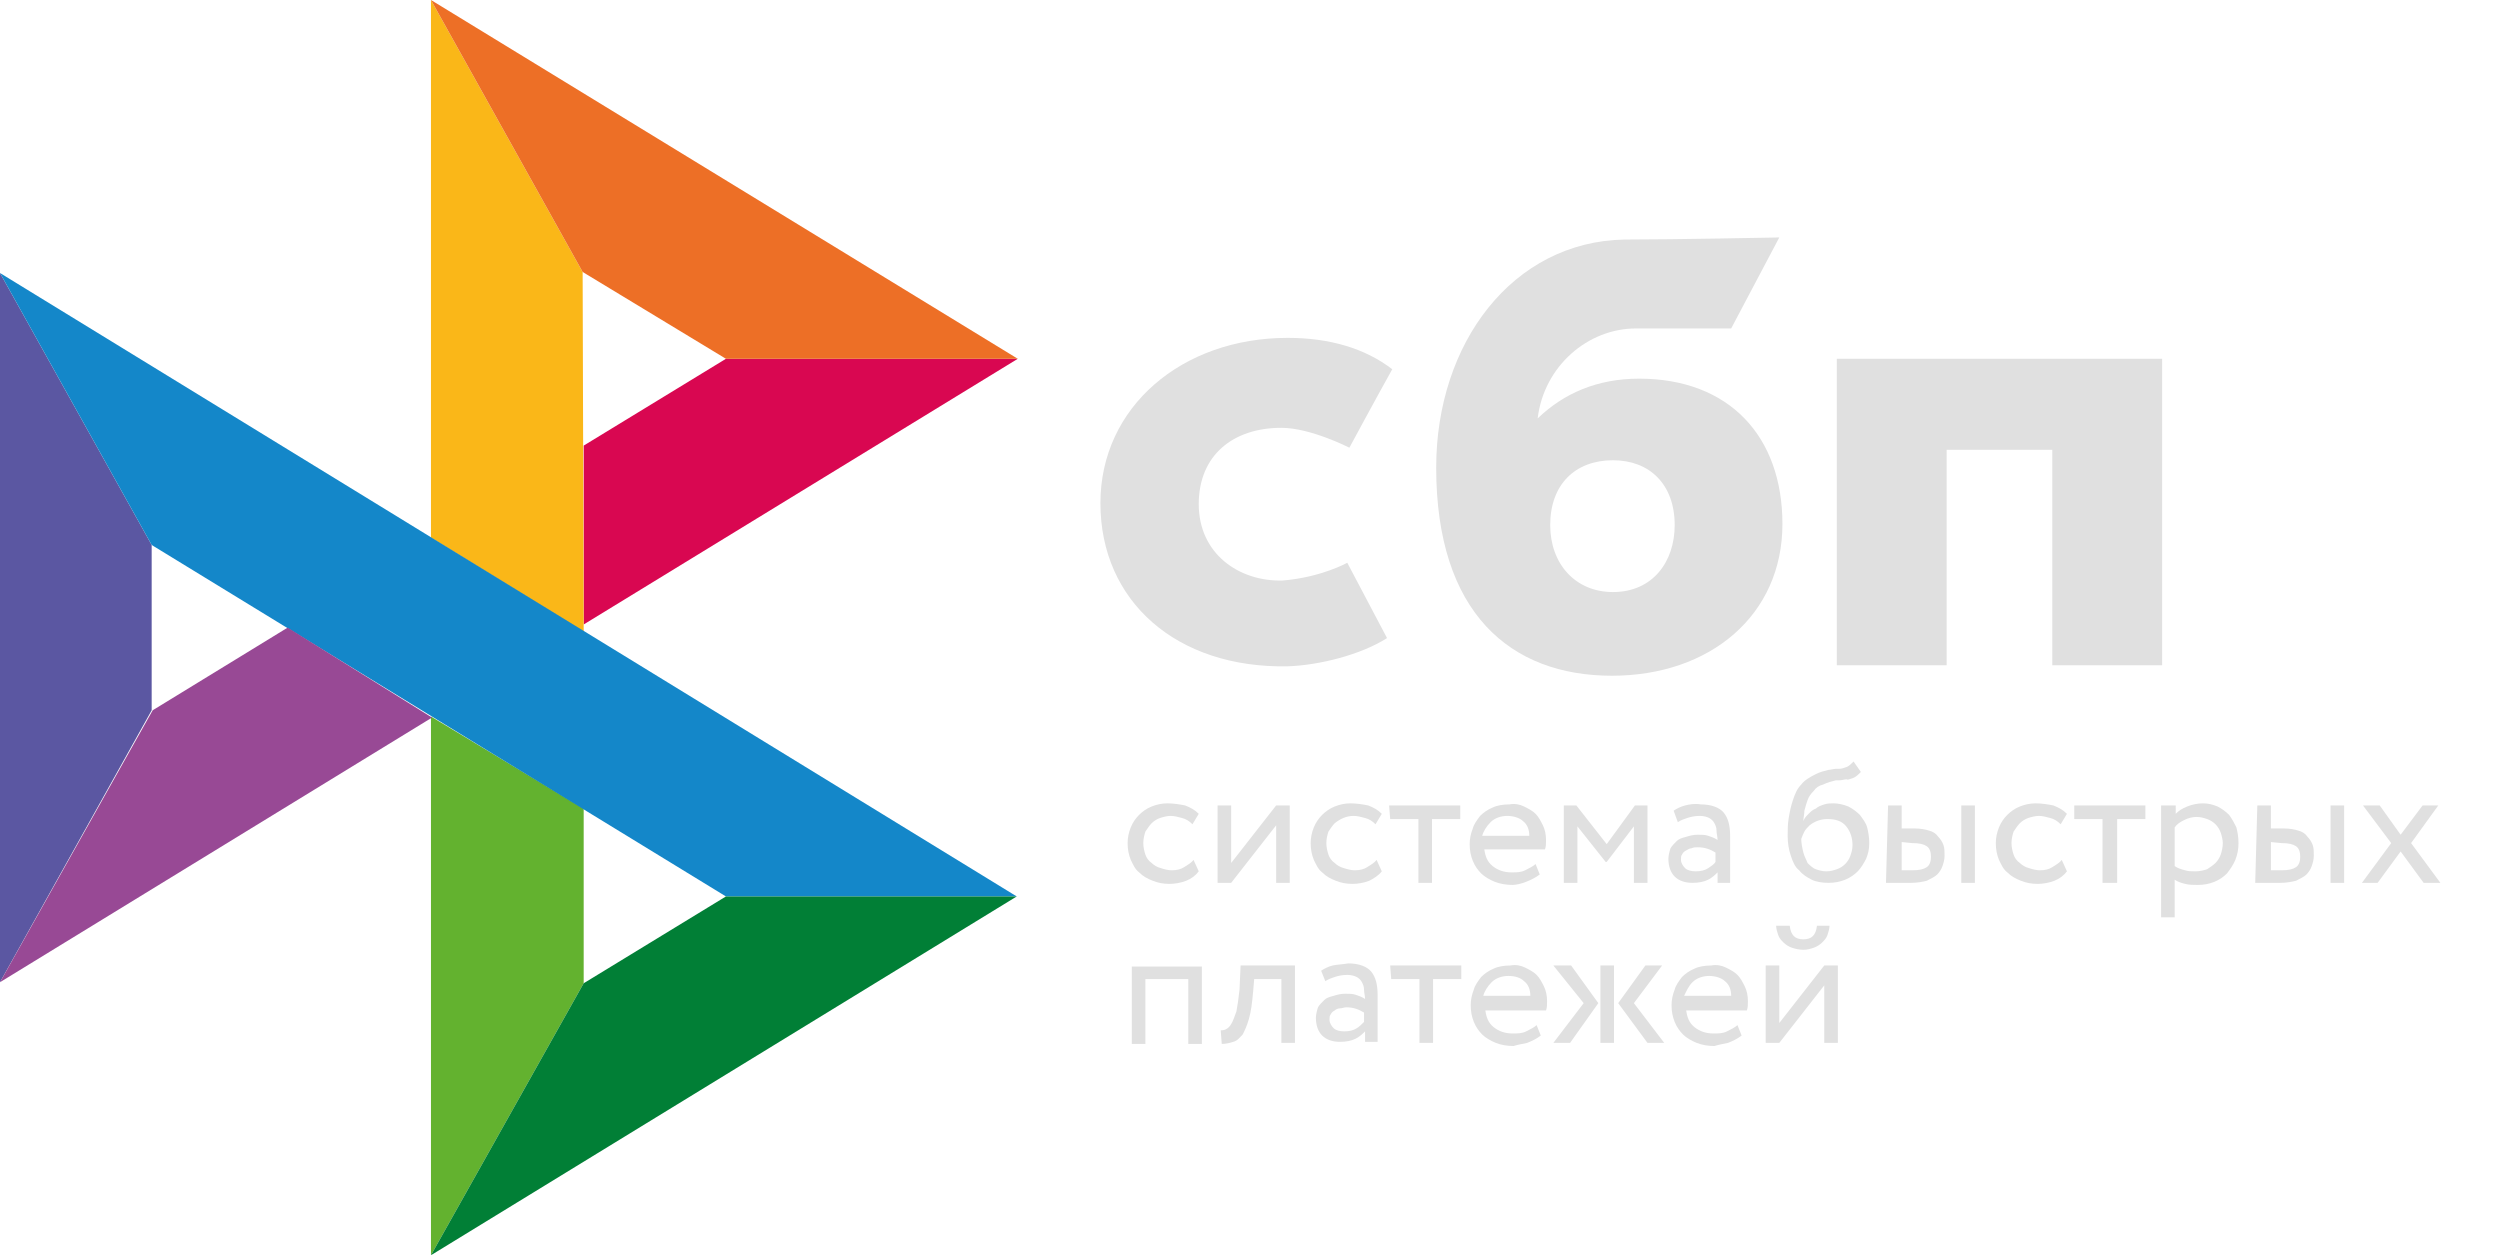 <?xml version="1.0" encoding="utf-8"?>
<!-- Generator: Adobe Illustrator 26.0.3, SVG Export Plug-In . SVG Version: 6.00 Build 0)  -->
<svg version="1.1"
	 id="svg102" inkscape:version="0.92.3 (2405546, 2018-03-11)" sodipodi:docname="logo-black.svg" xmlns:cc="http://creativecommons.org/ns#" xmlns:dc="http://purl.org/dc/elements/1.1/" xmlns:inkscape="http://www.inkscape.org/namespaces/inkscape" xmlns:rdf="http://www.w3.org/1999/02/22-rdf-syntax-ns#" xmlns:sodipodi="http://sodipodi.sourceforge.net/DTD/sodipodi-0.dtd" xmlns:svg="http://www.w3.org/2000/svg"
	 xmlns="http://www.w3.org/2000/svg" xmlns:xlink="http://www.w3.org/1999/xlink" x="0px" y="0px" viewBox="0 0 239 120"
	 style="enable-background:new 0 0 239 120;" xml:space="preserve">
<style type="text/css">
	.st0{fill:#E0E0E0;}
	.st1{fill-rule:evenodd;clip-rule:evenodd;fill:#E0E0E0;}
	.st2{fill:#5B57A2;}
	.st3{fill:#D90751;}
	.st4{fill:#FAB718;}
	.st5{fill:#ED6F26;}
	.st6{fill:#63B22F;}
	.st7{fill:#1487C9;}
	.st8{fill:#017F36;}
	.st9{fill:#984995;}
</style>
<sodipodi:namedview  bordercolor="#666666" borderopacity="1" gridtolerance="10" guidetolerance="10" id="namedview104" inkscape:current-layer="svg102" inkscape:cx="119.5" inkscape:cy="60" inkscape:pageopacity="0" inkscape:pageshadow="2" inkscape:window-height="705" inkscape:window-maximized="1" inkscape:window-width="1366" inkscape:window-x="-8" inkscape:window-y="-8" inkscape:zoom="3.5606695" objecttolerance="10" pagecolor="#ffffff" showgrid="false">
	</sodipodi:namedview>
<path id="path60" inkscape:connector-curvature="0" class="st0" d="M206.7,34.3v29.3h-10.5V43h-10.1v20.6h-10.5V34.3L206.7,34.3
	L206.7,34.3z"/>
<path id="path62" inkscape:connector-curvature="0" class="st1" d="M154.1,64.6c9.4,0,16.3-5.8,16.3-14.5c0-8.4-5.1-13.9-13.7-13.9
	c-4,0-7.2,1.4-9.7,3.8c0.6-5,4.8-8.6,9.4-8.6c1.1,0,9.1,0,9.1,0l4.6-8.7c0,0-10.1,0.2-14.8,0.2c-10.7,0.2-18,9.9-18,21.8
	C137.3,58.6,144.4,64.6,154.1,64.6z M154.2,44c3.5,0,5.9,2.3,5.9,6.2c0,3.5-2.1,6.4-5.9,6.4c-3.6,0-6-2.7-6-6.4
	C148.2,46.3,150.6,44,154.2,44z"/>
<path id="path64" inkscape:connector-curvature="0" class="st0" d="M128.8,53.8c0,0-2.5,1.4-6.2,1.7c-4.2,0.1-8-2.6-8-7.3
	c0-4.7,3.3-7.3,7.9-7.3c2.8,0,6.5,1.9,6.5,1.9s2.7-5,4.1-7.5c-2.6-2-6-3-10-3c-10.1,0-17.9,6.6-17.9,15.8c0,9.4,7.3,15.8,17.9,15.6
	c3-0.1,7-1.1,9.5-2.7L128.8,53.8z"/>
<path id="path66" class="st2" d="M0,26.1l14.5,26v15.8L0,93.9L0,26.1z"/>
<path id="path68" class="st3" d="M55.8,42.6l13.6-8.3l27.9,0L55.8,59.7C55.8,59.7,55.8,42.6,55.8,42.6z"/>
<path id="path70" class="st4" d="M55.7,26l0.1,34.4l-14.6-9V0L55.7,26L55.7,26z"/>
<path id="path72" class="st5" d="M97.3,34.3l-27.9,0L55.7,26L41.2,0L97.3,34.3L97.3,34.3z"/>
<path id="path74" class="st6" d="M55.8,94V77.3l-14.6-8.8l0,51.5L55.8,94z"/>
<path id="path76" class="st7" d="M69.4,85.7L14.5,52.1L0,26.1l97.2,59.6L69.4,85.7L69.4,85.7z"/>
<path id="path78" class="st8" d="M41.2,120l14.6-26l13.6-8.3l27.8,0L41.2,120z"/>
<path id="path80" class="st9" d="M0,93.9l41.3-25.3L27.5,60l-12.9,7.9L0,93.9z"/>
<path id="path82" inkscape:connector-curvature="0" class="st0" d="M114.6,83.3c-0.3,0.4-0.7,0.7-1.2,0.9c-0.5,0.2-1.1,0.3-1.6,0.3
	c-0.6,0-1.1-0.1-1.6-0.3c-0.5-0.2-0.9-0.4-1.3-0.8c-0.4-0.3-0.6-0.8-0.8-1.2c-0.2-0.5-0.3-1-0.3-1.6c0-0.5,0.1-1,0.3-1.5
	c0.2-0.5,0.5-0.9,0.8-1.2c0.3-0.3,0.7-0.6,1.2-0.8c0.5-0.2,1-0.3,1.5-0.3c0.6,0,1.2,0.1,1.7,0.2c0.5,0.2,0.9,0.4,1.3,0.8l-0.6,1
	c-0.3-0.3-0.6-0.5-1-0.6c-0.4-0.1-0.7-0.2-1.1-0.2c-0.3,0-0.7,0.1-1,0.2c-0.3,0.1-0.6,0.3-0.8,0.5c-0.2,0.2-0.4,0.5-0.6,0.8
	c-0.1,0.3-0.2,0.7-0.2,1.1c0,0.4,0.1,0.8,0.2,1.1c0.1,0.3,0.3,0.6,0.6,0.8c0.2,0.2,0.5,0.4,0.9,0.5c0.3,0.1,0.7,0.2,1,0.2
	c0.5,0,0.9-0.1,1.2-0.3c0.3-0.2,0.7-0.4,0.9-0.7L114.6,83.3z M116.4,84.4V77h1.3v5.5L122,77h1.3v7.4H122v-5.5l-4.3,5.5L116.4,84.4
	L116.4,84.4z M132.1,83.3c-0.3,0.4-0.8,0.7-1.2,0.9c-0.5,0.2-1.1,0.3-1.6,0.3c-0.6,0-1.1-0.1-1.6-0.3c-0.5-0.2-0.9-0.4-1.3-0.8
	c-0.4-0.3-0.6-0.8-0.8-1.2c-0.2-0.5-0.3-1-0.3-1.6c0-0.5,0.1-1,0.3-1.5c0.2-0.5,0.5-0.9,0.8-1.2c0.3-0.3,0.7-0.6,1.2-0.8
	c0.5-0.2,1-0.3,1.5-0.3c0.6,0,1.2,0.1,1.7,0.2c0.5,0.2,0.9,0.4,1.3,0.8l-0.6,1c-0.3-0.3-0.6-0.5-1-0.6c-0.4-0.1-0.7-0.2-1.1-0.2
	c-0.7,0-1.3,0.3-1.8,0.7c-0.2,0.2-0.4,0.5-0.6,0.8c-0.1,0.3-0.2,0.7-0.2,1.1c0,0.4,0.1,0.8,0.2,1.1c0.1,0.3,0.3,0.6,0.6,0.8
	c0.2,0.2,0.5,0.4,0.9,0.5c0.3,0.1,0.7,0.2,1,0.2c0.5,0,0.9-0.1,1.2-0.3c0.3-0.2,0.7-0.4,0.9-0.7L132.1,83.3z M132.8,77h6.8v1.3h-2.7
	v6.1h-1.3v-6.1h-2.7L132.8,77L132.8,77z"/>
<path id="path84" inkscape:connector-curvature="0" class="st1" d="M145.9,84.3c0.5-0.2,0.9-0.4,1.3-0.7l-0.4-1
	c-0.2,0.2-0.6,0.4-1,0.6c-0.4,0.2-0.8,0.2-1.3,0.2c-0.7,0-1.3-0.2-1.8-0.6c-0.5-0.4-0.7-0.9-0.8-1.6h5.8c0.1-0.3,0.1-0.5,0.1-0.9
	c0-0.5-0.1-1-0.3-1.4c-0.2-0.4-0.4-0.8-0.7-1.1c-0.3-0.3-0.7-0.5-1.1-0.7c-0.4-0.2-0.9-0.3-1.4-0.2c-0.6,0-1.2,0.1-1.6,0.3
	c-0.5,0.2-0.9,0.5-1.2,0.8c-0.3,0.4-0.6,0.8-0.7,1.2c-0.2,0.5-0.3,1-0.3,1.5c0,0.6,0.1,1.1,0.3,1.6c0.2,0.5,0.5,0.9,0.8,1.2
	c0.3,0.3,0.8,0.6,1.3,0.8c0.5,0.2,1.1,0.3,1.7,0.3C144.9,84.6,145.4,84.5,145.9,84.3L145.9,84.3z M142.5,78.6c0.4-0.4,1-0.6,1.6-0.6
	c0.6,0,1.2,0.2,1.5,0.5c0.4,0.3,0.6,0.8,0.6,1.4h-4.5C141.8,79.5,142.1,79,142.5,78.6L142.5,78.6z"/>
<path id="path86" inkscape:connector-curvature="0" class="st0" d="M149.5,77h1.2l2.9,3.7l2.7-3.7h1.2v7.4h-1.3V79l-2.6,3.4h-0.1
	l-2.7-3.4v5.4h-1.3L149.5,77z"/>
<path id="path88" inkscape:connector-curvature="0" class="st1" d="M161.1,77c-0.4,0.1-0.8,0.3-1.1,0.5l0.4,1.1
	c0.3-0.2,0.6-0.3,0.9-0.4c0.3-0.1,0.7-0.2,1.2-0.2c0.4,0,0.7,0.1,0.9,0.2c0.2,0.1,0.4,0.3,0.5,0.5s0.2,0.4,0.2,0.7
	c0,0.3,0.1,0.6,0.1,0.9c-0.3-0.2-0.6-0.3-0.9-0.4c-0.3-0.1-0.6-0.1-1-0.1c-0.4,0-0.8,0.1-1.1,0.2c-0.4,0.1-0.7,0.2-0.9,0.4
	c-0.2,0.2-0.5,0.5-0.6,0.7c-0.1,0.3-0.2,0.7-0.2,1c0,0.7,0.2,1.3,0.6,1.7c0.4,0.4,1,0.6,1.7,0.6c0.6,0,1.1-0.1,1.5-0.3
	c0.4-0.2,0.7-0.5,0.9-0.7v1h1.2v-4.5c0-1-0.2-1.7-0.6-2.2c-0.4-0.5-1.2-0.8-2.2-0.8C162,76.8,161.5,76.9,161.1,77z M163.3,83
	c-0.3,0.2-0.7,0.3-1.2,0.3c-0.4,0-0.8-0.1-1-0.3c-0.2-0.2-0.4-0.5-0.4-0.8c0-0.2,0-0.4,0.1-0.5c0.1-0.2,0.2-0.3,0.4-0.4
	c0.2-0.1,0.3-0.2,0.5-0.2c0.2-0.1,0.4-0.1,0.6-0.1c0.7,0,1.2,0.2,1.7,0.5v0.9C163.9,82.6,163.6,82.8,163.3,83L163.3,83z M177.1,74.4
	c0.3-0.1,0.5-0.3,0.8-0.6l-0.7-1c-0.2,0.2-0.4,0.4-0.6,0.5c-0.3,0.1-0.5,0.2-0.8,0.2l-0.3,0c-0.2,0-0.5,0.1-0.7,0.1
	c-0.4,0.1-0.8,0.2-1.2,0.4c-0.6,0.3-1.1,0.6-1.4,1c-0.4,0.4-0.6,0.9-0.8,1.5c-0.2,0.6-0.3,1.1-0.4,1.7c-0.1,0.6-0.1,1.2-0.1,1.7
	c0,0.7,0.1,1.3,0.3,1.9c0.2,0.6,0.4,1.1,0.8,1.4c0.3,0.4,0.8,0.7,1.2,0.9s1,0.3,1.6,0.3c0.6,0,1.1-0.1,1.6-0.3
	c0.5-0.2,0.9-0.5,1.2-0.8c0.3-0.3,0.6-0.8,0.8-1.2c0.2-0.5,0.3-0.9,0.3-1.5c0-0.6-0.1-1.1-0.2-1.5c-0.1-0.4-0.4-0.8-0.7-1.2
	c-0.3-0.3-0.7-0.6-1.1-0.8c-0.5-0.2-1-0.3-1.4-0.3c-0.3,0-0.6,0-0.9,0.1c-0.3,0.1-0.6,0.2-0.8,0.4c-0.3,0.1-0.5,0.3-0.7,0.5
	c-0.2,0.2-0.4,0.4-0.5,0.7h0c0-0.3,0.1-0.7,0.1-1c0.1-0.4,0.2-0.7,0.3-1c0.1-0.3,0.3-0.6,0.6-0.9c0.2-0.3,0.5-0.5,0.9-0.6
	c0.4-0.2,0.8-0.3,1.2-0.4l0.3,0c0.3,0,0.5-0.1,0.8-0.1C176.5,74.6,176.8,74.5,177.1,74.4L177.1,74.4z M172.4,81.5
	c-0.1-0.4-0.2-0.9-0.2-1.3c0.1-0.3,0.2-0.5,0.3-0.7c0.1-0.2,0.3-0.4,0.5-0.6c0.5-0.4,1.1-0.6,1.7-0.6c0.8,0,1.4,0.2,1.8,0.7
	c0.4,0.5,0.6,1.1,0.6,1.8c0,0.4-0.1,0.7-0.2,1c-0.2,0.6-0.7,1.1-1.3,1.3c-0.3,0.1-0.6,0.2-1,0.2s-0.7-0.1-1-0.2
	c-0.3-0.1-0.6-0.4-0.8-0.6C172.7,82.2,172.5,81.9,172.4,81.5L172.4,81.5z M188.8,77h-1.3v7.4h1.3V77z M180.5,77h1.3v2.2h1.2
	c0.6,0,1.1,0.1,1.4,0.2c0.4,0.1,0.7,0.3,0.9,0.6c0.2,0.2,0.4,0.5,0.5,0.8c0.1,0.3,0.1,0.6,0.1,1s-0.1,0.7-0.2,1
	c-0.1,0.3-0.3,0.6-0.5,0.8c-0.2,0.2-0.6,0.4-1,0.6c-0.4,0.1-0.9,0.2-1.5,0.2h-2.4L180.5,77L180.5,77z M181.8,80.5v2.7h1
	c0.7,0,1.1-0.1,1.4-0.3c0.3-0.2,0.4-0.6,0.4-1c0-0.4-0.1-0.8-0.4-1c-0.3-0.2-0.7-0.3-1.4-0.3L181.8,80.5L181.8,80.5z"/>
<path id="path90" inkscape:connector-curvature="0" class="st0" d="M197.6,83.3c-0.3,0.4-0.7,0.7-1.2,0.9c-0.5,0.2-1.1,0.3-1.6,0.3
	c-0.6,0-1.1-0.1-1.6-0.3c-0.5-0.2-0.9-0.4-1.3-0.8c-0.4-0.3-0.6-0.8-0.8-1.2c-0.2-0.5-0.3-1-0.3-1.6c0-0.5,0.1-1,0.3-1.5
	c0.2-0.5,0.5-0.9,0.8-1.2c0.3-0.3,0.7-0.6,1.2-0.8c0.5-0.2,1-0.3,1.5-0.3c0.6,0,1.2,0.1,1.7,0.2c0.5,0.2,0.9,0.4,1.3,0.8l-0.6,1
	c-0.3-0.3-0.6-0.5-1-0.6c-0.4-0.1-0.7-0.2-1.1-0.2c-0.3,0-0.7,0.1-1,0.2c-0.3,0.1-0.6,0.3-0.8,0.5c-0.2,0.2-0.4,0.5-0.6,0.8
	c-0.1,0.3-0.2,0.7-0.2,1.1c0,0.4,0.1,0.8,0.2,1.1c0.1,0.3,0.3,0.6,0.6,0.8c0.2,0.2,0.5,0.4,0.9,0.5c0.3,0.1,0.7,0.2,1,0.2
	c0.5,0,0.9-0.1,1.2-0.3c0.3-0.2,0.7-0.4,0.9-0.7L197.6,83.3z M198.3,77h6.8v1.3h-2.7v6.1H201v-6.1h-2.7L198.3,77L198.3,77z"/>
<path id="path92" inkscape:connector-curvature="0" class="st1" d="M207.9,77h-1.3v10.7h1.3v-3.6c0.3,0.2,0.6,0.3,1,0.4
	s0.8,0.1,1.2,0.1c0.6,0,1.1-0.1,1.6-0.3c0.5-0.2,0.9-0.5,1.2-0.8c0.3-0.4,0.6-0.8,0.8-1.3c0.2-0.5,0.3-1,0.3-1.6
	c0-0.6-0.1-1.1-0.2-1.5c-0.2-0.4-0.4-0.8-0.7-1.2c-0.3-0.3-0.7-0.6-1.1-0.8c-0.5-0.2-0.9-0.3-1.4-0.3c-0.5,0-1,0.1-1.5,0.3
	c-0.5,0.2-0.8,0.4-1.1,0.7V77z M208.8,78.4c0.4-0.2,0.8-0.3,1.2-0.3c0.4,0,0.7,0.1,1,0.2c0.3,0.1,0.6,0.3,0.8,0.5
	c0.2,0.2,0.4,0.5,0.5,0.8c0.1,0.3,0.2,0.7,0.2,1c0,0.4-0.1,0.8-0.2,1.1c-0.1,0.3-0.3,0.6-0.5,0.8c-0.2,0.2-0.5,0.4-0.8,0.6
	c-0.3,0.1-0.7,0.2-1.1,0.2c-0.4,0-0.7,0-1-0.1c-0.4-0.1-0.7-0.2-1-0.4v-3.7C208.1,78.8,208.4,78.6,208.8,78.4L208.8,78.4z M224.1,77
	h-1.3v7.4h1.3V77z M215.8,77h1.3v2.2h1.2c0.6,0,1.1,0.1,1.4,0.2c0.4,0.1,0.7,0.3,0.9,0.6c0.2,0.2,0.4,0.5,0.5,0.8
	c0.1,0.3,0.1,0.6,0.1,1s-0.1,0.7-0.2,1c-0.1,0.3-0.3,0.6-0.5,0.8c-0.2,0.2-0.6,0.4-1,0.6c-0.4,0.1-0.9,0.2-1.5,0.2h-2.4L215.8,77
	L215.8,77z M217.1,80.5v2.7h1c0.7,0,1.1-0.1,1.4-0.3c0.3-0.2,0.4-0.6,0.4-1c0-0.4-0.1-0.8-0.4-1c-0.3-0.2-0.7-0.3-1.4-0.3
	L217.1,80.5L217.1,80.5z"/>
<path id="path94" inkscape:connector-curvature="0" class="st0" d="M230.5,80.6l2.8,3.8h-1.6l-2.2-3l-2.2,3h-1.5l2.8-3.8l-2.7-3.6
	h1.6l2,2.8l2.1-2.8h1.5L230.5,80.6z M113.6,93.6h-4.1v6.2h-1.3v-7.4h6.7v7.4h-1.3L113.6,93.6z M122.5,93.6h-2.6l-0.1,1.2
	c-0.1,1.1-0.2,1.9-0.4,2.6c-0.2,0.7-0.4,1.1-0.6,1.5c-0.3,0.3-0.5,0.6-0.9,0.7c-0.3,0.1-0.7,0.2-1.1,0.2l-0.1-1.3
	c0.1,0,0.3,0,0.5-0.1c0.2-0.1,0.4-0.3,0.5-0.5c0.2-0.3,0.3-0.7,0.5-1.2c0.1-0.5,0.2-1.2,0.3-2.1l0.1-2.3h5.2v7.4h-1.3L122.5,93.6
	L122.5,93.6z"/>
<path id="path96" inkscape:connector-curvature="0" class="st1" d="M127.4,92.3c-0.4,0.1-0.8,0.3-1.1,0.5l0.4,1
	c0.3-0.2,0.6-0.3,0.9-0.4c0.3-0.1,0.7-0.2,1.2-0.2c0.4,0,0.7,0.1,0.9,0.2c0.2,0.1,0.4,0.3,0.5,0.5c0.1,0.2,0.2,0.4,0.2,0.7
	c0,0.3,0.1,0.6,0.1,0.9c-0.3-0.2-0.6-0.3-0.9-0.4c-0.3-0.1-0.6-0.1-1-0.1c-0.4,0-0.8,0.1-1.1,0.2c-0.4,0.1-0.7,0.2-0.9,0.4
	c-0.2,0.2-0.5,0.5-0.6,0.7c-0.1,0.3-0.2,0.7-0.2,1c0,0.7,0.2,1.3,0.6,1.7c0.4,0.4,1,0.6,1.7,0.6c0.6,0,1.1-0.1,1.5-0.3
	c0.4-0.2,0.7-0.5,0.9-0.7v1h1.2v-4.5c0-1-0.2-1.7-0.6-2.2c-0.4-0.5-1.2-0.8-2.2-0.8C128.3,92.2,127.9,92.2,127.4,92.3L127.4,92.3z
	 M129.7,98.3c-0.3,0.2-0.7,0.3-1.2,0.3c-0.4,0-0.8-0.1-1-0.3c-0.2-0.2-0.4-0.5-0.4-0.8c0-0.2,0-0.4,0.1-0.5c0.1-0.2,0.2-0.3,0.4-0.4
	c0.1-0.1,0.3-0.2,0.5-0.2c0.2,0,0.4-0.1,0.6-0.1c0.7,0,1.2,0.2,1.7,0.5v0.9C130.2,97.9,129.9,98.2,129.7,98.3z"/>
<path id="path98" inkscape:connector-curvature="0" class="st0" d="M132.9,92.3h6.8v1.3H137v6.1h-1.3v-6.1H133L132.9,92.3
	L132.9,92.3z"/>
<path id="path100" inkscape:connector-curvature="0" class="st1" d="M146,99.7c0.5-0.2,0.9-0.4,1.3-0.7l-0.4-1
	c-0.2,0.2-0.6,0.4-1,0.6c-0.4,0.2-0.8,0.2-1.3,0.2c-0.7,0-1.3-0.2-1.8-0.6s-0.7-0.9-0.8-1.6h5.8c0.1-0.3,0.1-0.5,0.1-0.9
	c0-0.5-0.1-1-0.3-1.4c-0.2-0.4-0.4-0.8-0.7-1.1c-0.3-0.3-0.7-0.5-1.1-0.7c-0.4-0.2-0.9-0.3-1.4-0.2c-0.6,0-1.2,0.1-1.6,0.3
	c-0.5,0.2-0.9,0.5-1.2,0.8c-0.3,0.4-0.6,0.8-0.7,1.2c-0.2,0.5-0.3,1-0.3,1.5c0,0.6,0.1,1.1,0.3,1.6c0.2,0.5,0.5,0.9,0.8,1.2
	c0.3,0.3,0.8,0.6,1.3,0.8c0.5,0.2,1.1,0.3,1.7,0.3C145,99.9,145.5,99.8,146,99.7L146,99.7z M142.6,93.9c0.4-0.4,1-0.6,1.6-0.6
	c0.7,0,1.2,0.2,1.5,0.5c0.4,0.3,0.6,0.8,0.6,1.4h-4.5C141.9,94.8,142.2,94.3,142.6,93.9L142.6,93.9z M148.5,92.3h1.7l2.6,3.6
	l-2.7,3.8h-1.6l2.9-3.8L148.5,92.3L148.5,92.3z M153,92.3h1.3v7.4H153V92.3z M159.1,99.7l-2.9-3.8l2.7-3.6h-1.6l-2.6,3.6l2.8,3.8
	H159.1z M165.2,99.7c0.5-0.2,0.9-0.4,1.3-0.7l-0.4-1c-0.2,0.2-0.6,0.4-1,0.6c-0.4,0.2-0.8,0.2-1.3,0.2c-0.7,0-1.3-0.2-1.8-0.6
	c-0.5-0.4-0.7-0.9-0.8-1.6h5.8c0.1-0.3,0.1-0.5,0.1-0.9c0-0.5-0.1-1-0.3-1.4c-0.2-0.4-0.4-0.8-0.7-1.1c-0.3-0.3-0.7-0.5-1.1-0.7
	c-0.4-0.2-0.9-0.3-1.4-0.2c-0.6,0-1.2,0.1-1.6,0.3c-0.5,0.2-0.9,0.5-1.2,0.8c-0.3,0.4-0.6,0.8-0.7,1.2c-0.2,0.5-0.3,1-0.3,1.5
	c0,0.6,0.1,1.1,0.3,1.6c0.2,0.5,0.5,0.9,0.8,1.2c0.3,0.3,0.8,0.6,1.3,0.8c0.5,0.2,1.1,0.3,1.7,0.3C164.2,99.9,164.7,99.8,165.2,99.7
	z M161.8,93.9c0.4-0.4,1-0.6,1.6-0.6c0.6,0,1.2,0.2,1.5,0.5c0.4,0.3,0.6,0.8,0.6,1.4h-4.5C161.2,94.8,161.4,94.3,161.8,93.9
	L161.8,93.9z M172.4,89.8c-0.8,0-1.2-0.4-1.3-1.3h-1.3c0,0.3,0.1,0.6,0.2,0.9c0.1,0.3,0.3,0.5,0.5,0.7c0.2,0.2,0.5,0.4,0.8,0.5
	c0.3,0.1,0.7,0.2,1.1,0.2c0.4,0,0.7-0.1,1-0.2c0.3-0.1,0.6-0.3,0.8-0.5c0.2-0.2,0.4-0.4,0.5-0.7c0.1-0.3,0.2-0.6,0.2-0.9h-1.2
	C173.6,89.4,173.2,89.8,172.4,89.8z M168.8,92.3v7.4h1.3l4.3-5.5v5.5h1.3v-7.4h-1.3l-4.3,5.5v-5.5H168.8z"/>
</svg>
